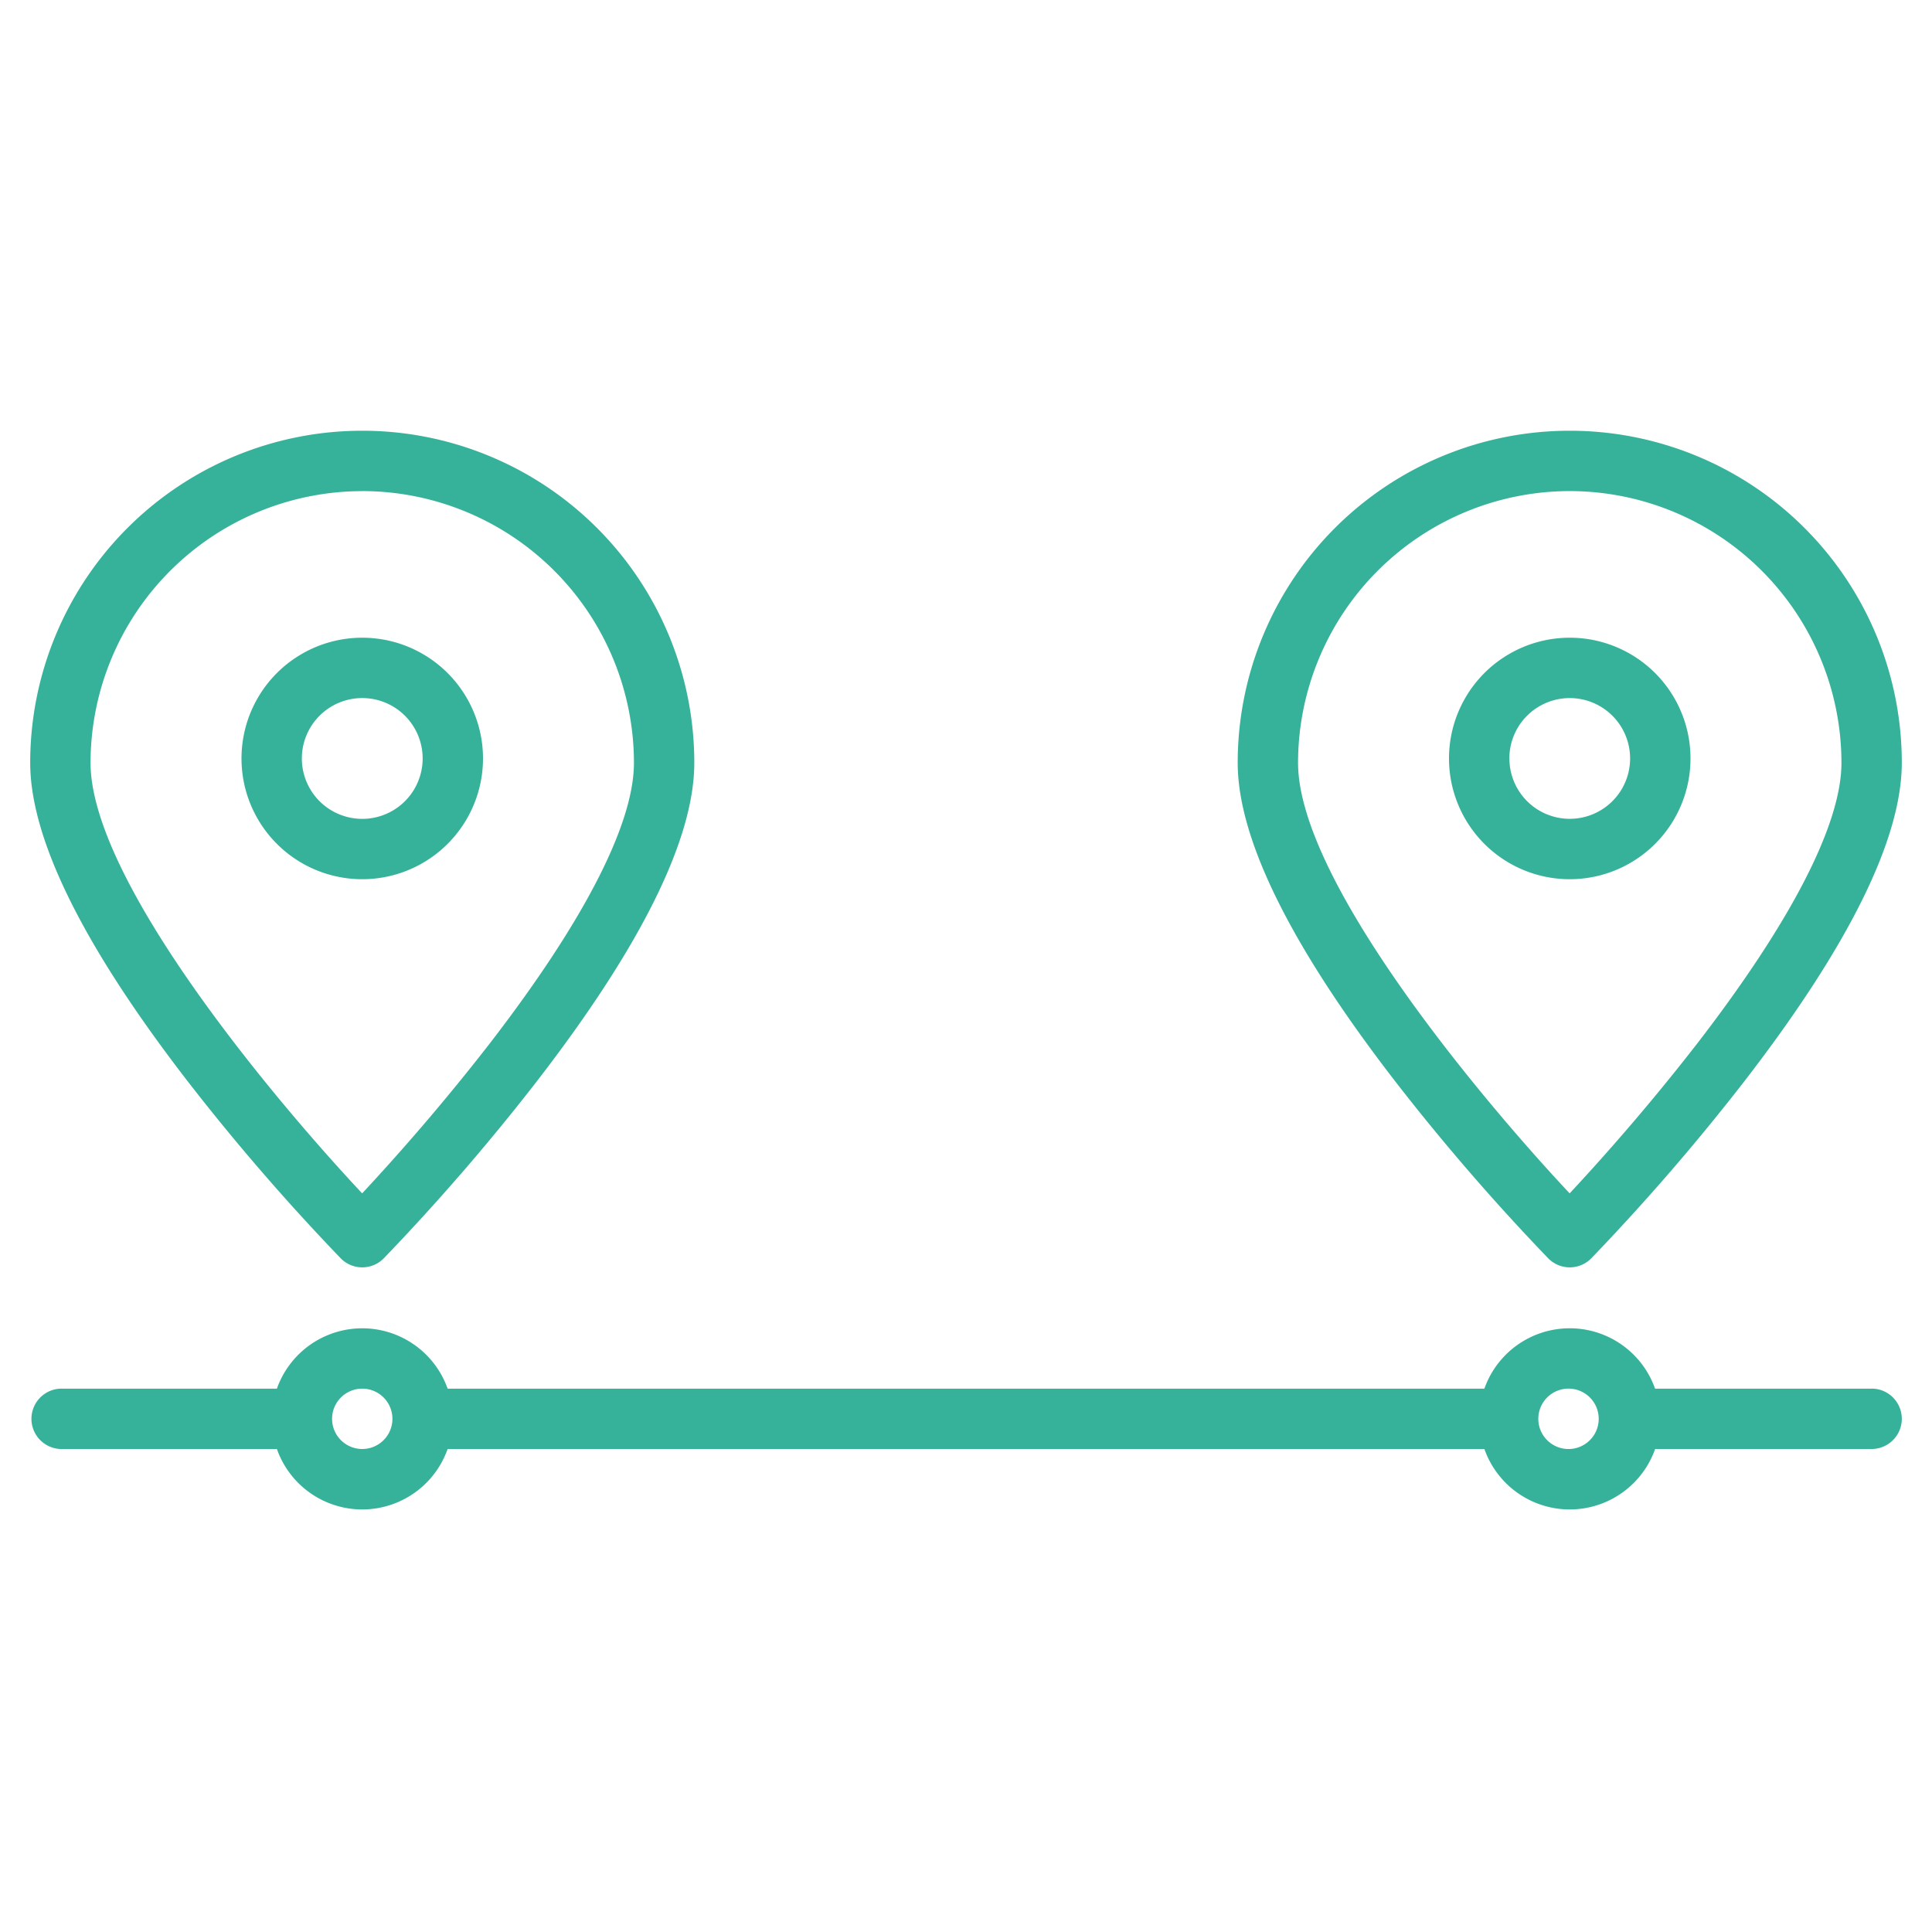 <svg xmlns="http://www.w3.org/2000/svg" width="38" height="38" fill="none" viewBox="0 0 38 38">
  <path fill="#37B29A" d="M9.5 14.918a2.375 2.375 0 1 0-4.75 0 2.375 2.375 0 0 0 4.75 0Zm-3.563 0a1.188 1.188 0 1 1 2.376 0 1.188 1.188 0 0 1-2.376 0Z"/>
  <path fill="#37B29A" d="M6.701 24.749a.593.593 0 0 0 .848 0 43.24 43.24 0 0 0 3.015-3.488c2.052-2.658 3.092-4.764 3.092-6.258a6.531 6.531 0 0 0-13.062 0c0 1.494 1.04 3.6 3.092 6.258a43.253 43.253 0 0 0 3.015 3.488Zm.424-15.09a5.35 5.35 0 0 1 5.344 5.344c0 1.206-.982 3.116-2.838 5.523a43.452 43.452 0 0 1-2.508 2.946c-1.811-1.933-5.342-6.175-5.342-8.47A5.35 5.35 0 0 1 7.125 9.66Zm26.125 5.259a2.375 2.375 0 1 0-4.75 0 2.375 2.375 0 0 0 4.75 0Zm-3.563 0a1.187 1.187 0 1 1 2.375 0 1.187 1.187 0 0 1-2.374 0Z"/>
  <path fill="#37B29A" d="M30.451 24.749a.593.593 0 0 0 .848 0 43.244 43.244 0 0 0 3.015-3.488c2.052-2.658 3.092-4.764 3.092-6.258a6.531 6.531 0 0 0-13.062 0c0 1.494 1.04 3.6 3.092 6.258a43.263 43.263 0 0 0 3.015 3.488Zm.424-15.09a5.35 5.35 0 0 1 5.344 5.344c0 1.206-.982 3.116-2.838 5.523a43.457 43.457 0 0 1-2.508 2.946c-1.812-1.933-5.342-6.175-5.342-8.47a5.35 5.35 0 0 1 5.344-5.343Zm5.938 17.654h-4.26a1.78 1.78 0 0 0-3.357 0H8.804a1.781 1.781 0 0 0-3.358 0H1.188a.594.594 0 0 0 0 1.187h4.258a1.78 1.78 0 0 0 3.358 0h20.392a1.78 1.78 0 0 0 3.358 0h4.258a.593.593 0 1 0 0-1.188ZM7.125 28.5a.593.593 0 1 1 0-1.187.593.593 0 0 1 0 1.187Zm23.75 0a.594.594 0 1 1 0-1.187.594.594 0 0 1 0 1.187Z"/>
</svg>

